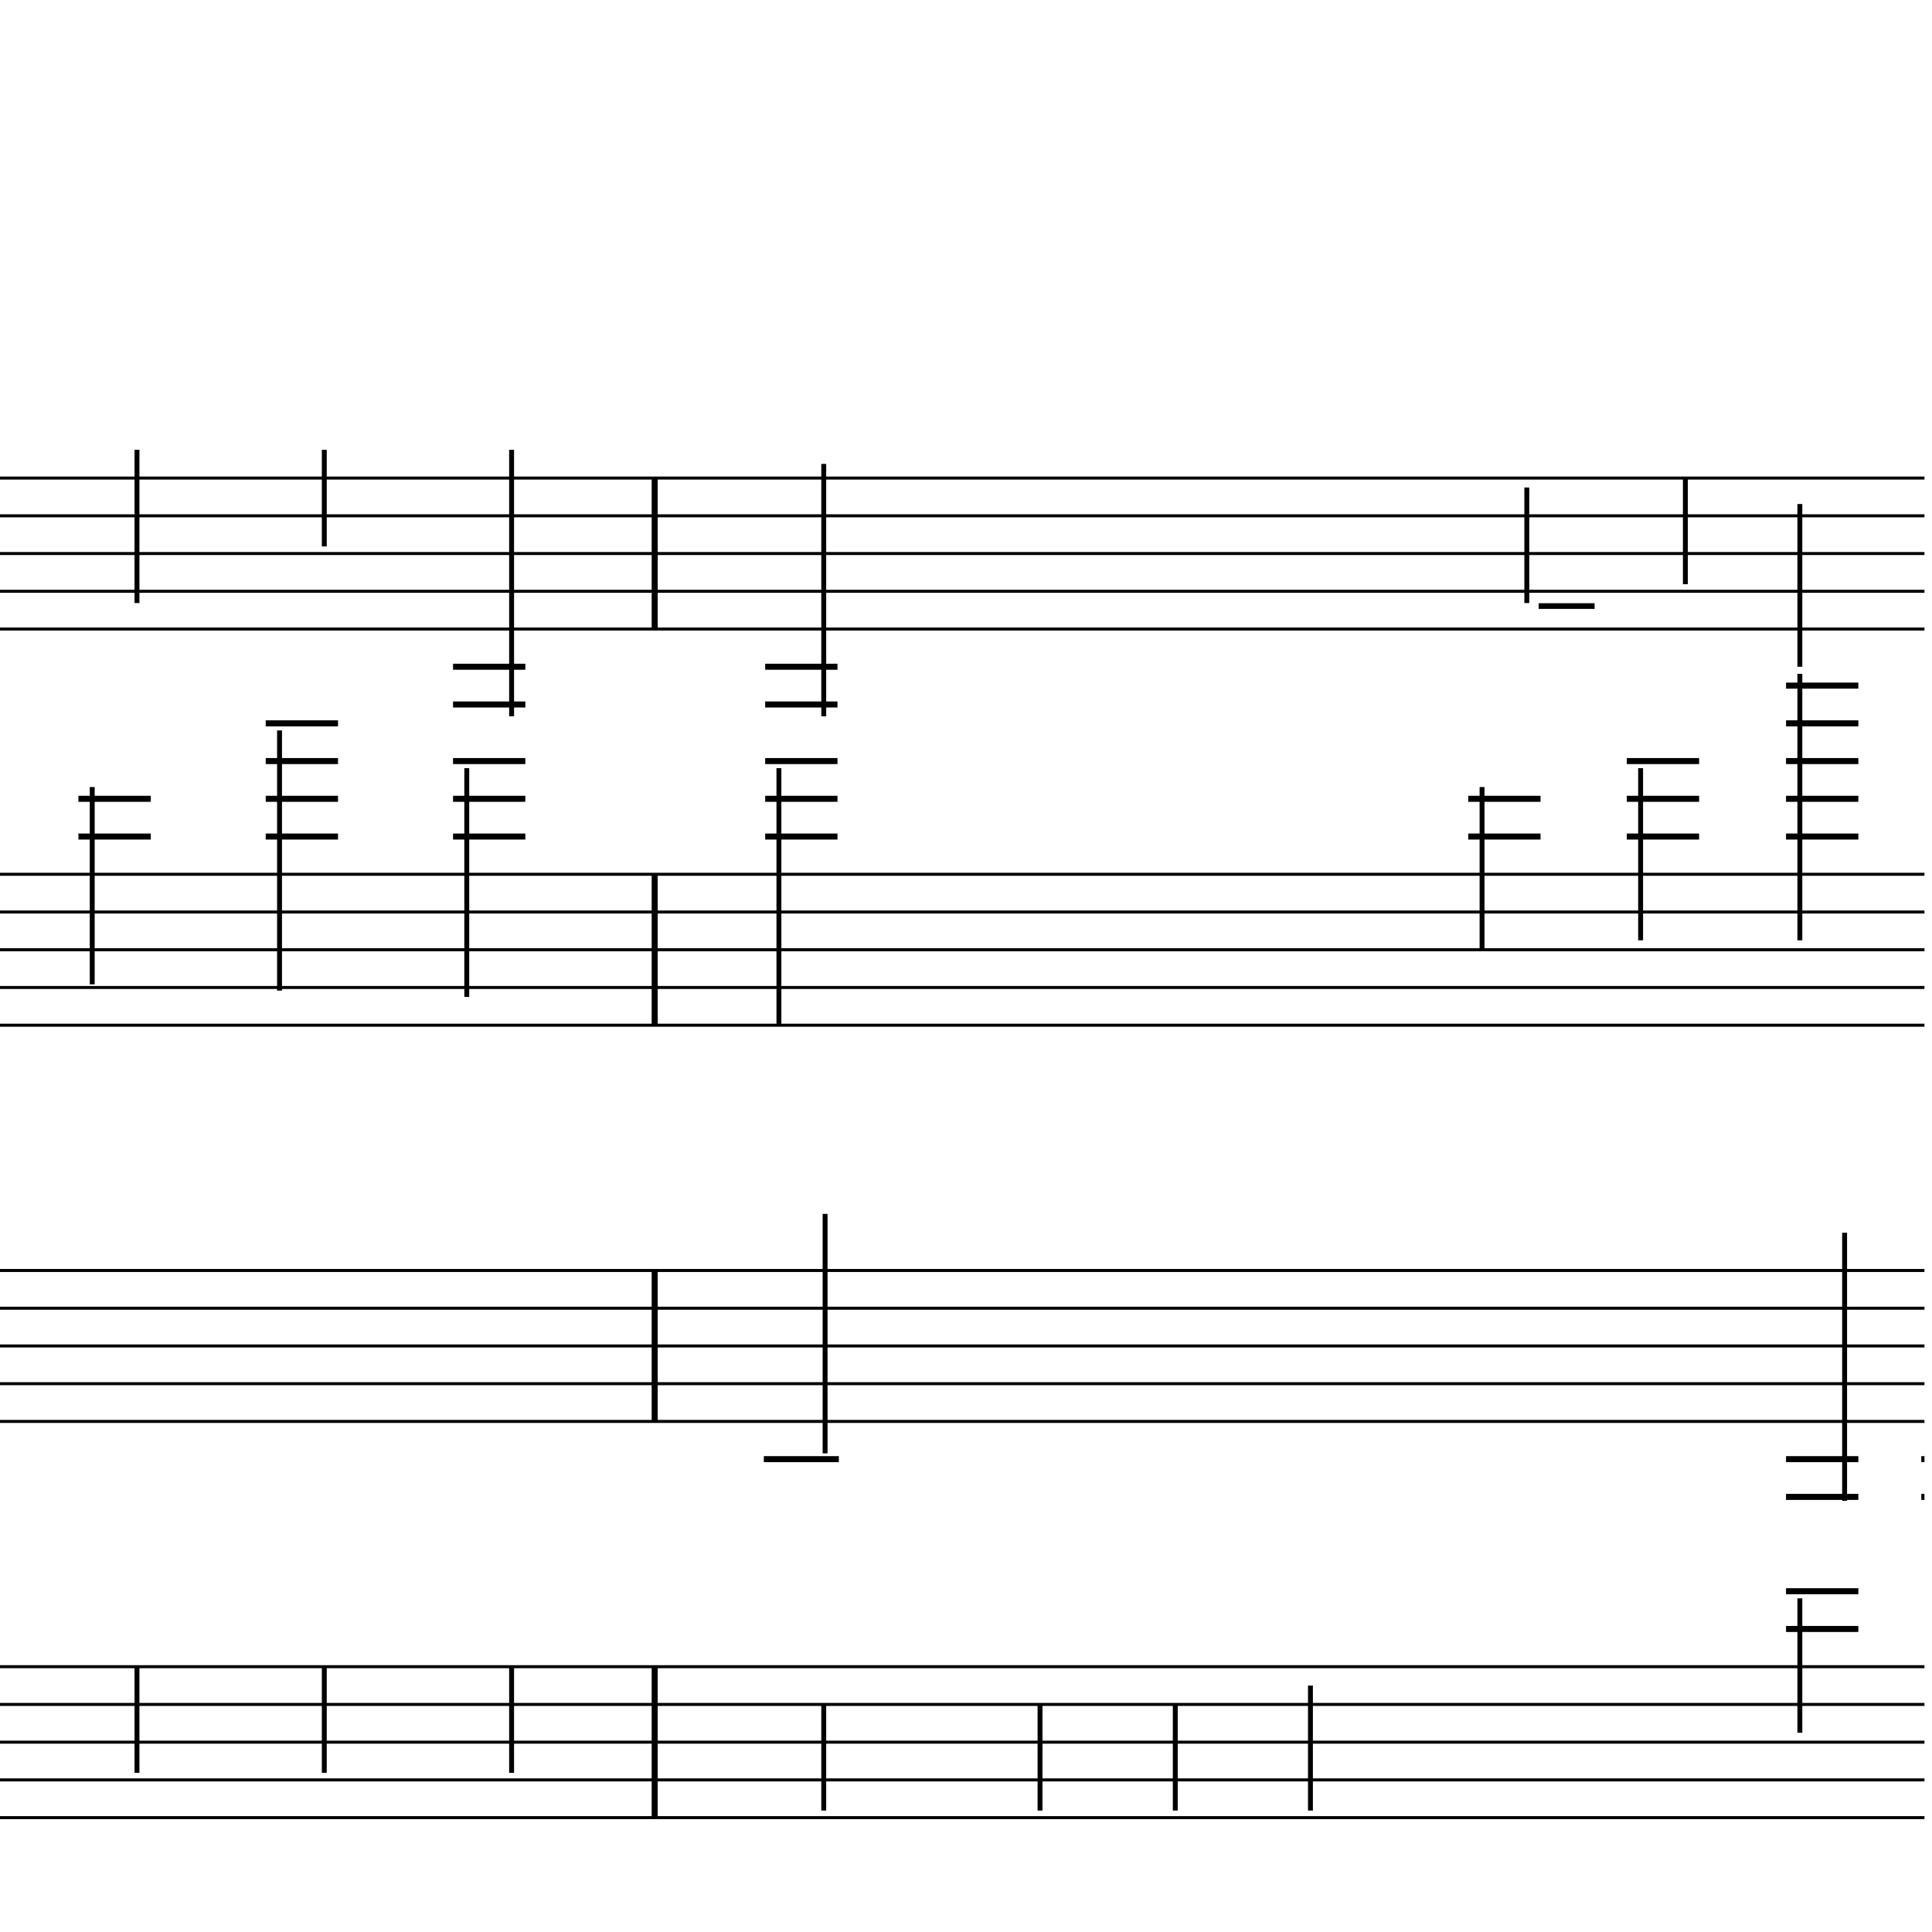 <?xml version="1.0" encoding="UTF-8" standalone="yes"?>
<svg width="256.0px" height="256.0px" xmlns="http://www.w3.org/2000/svg" xmlns:xlink="http://www.w3.org/1999/xlink" version="1.2" baseProfile="tiny">
<polyline points="0.0,63.346 255.0,63.346" fill="none" stroke="#000000" stroke-width="0.40" />
<polyline points="0.0,68.347 255.0,68.347" fill="none" stroke="#000000" stroke-width="0.40" />
<polyline points="0.0,73.347 255.0,73.347" fill="none" stroke="#000000" stroke-width="0.40" />
<polyline points="0.0,78.347 255.0,78.347" fill="none" stroke="#000000" stroke-width="0.40" />
<polyline points="0.0,83.347 255.0,83.347" fill="none" stroke="#000000" stroke-width="0.40" />
<polyline points="0.0,115.846 255.0,115.846" fill="none" stroke="#000000" stroke-width="0.40" />
<polyline points="0.0,120.846 255.0,120.846" fill="none" stroke="#000000" stroke-width="0.40" />
<polyline points="0.0,125.846 255.0,125.846" fill="none" stroke="#000000" stroke-width="0.40" />
<polyline points="0.0,130.846 255.0,130.846" fill="none" stroke="#000000" stroke-width="0.40" />
<polyline points="0.0,135.846 255.0,135.846" fill="none" stroke="#000000" stroke-width="0.40" />
<polyline points="0.0,168.346 255.0,168.346" fill="none" stroke="#000000" stroke-width="0.40" />
<polyline points="0.0,173.346 255.0,173.346" fill="none" stroke="#000000" stroke-width="0.40" />
<polyline points="0.0,178.346 255.0,178.346" fill="none" stroke="#000000" stroke-width="0.40" />
<polyline points="0.0,183.346 255.0,183.346" fill="none" stroke="#000000" stroke-width="0.40" />
<polyline points="0.0,188.346 255.0,188.346" fill="none" stroke="#000000" stroke-width="0.40" />
<polyline points="0.0,220.846 255.0,220.846" fill="none" stroke="#000000" stroke-width="0.40" />
<polyline points="0.0,225.846 255.0,225.846" fill="none" stroke="#000000" stroke-width="0.40" />
<polyline points="0.0,230.846 255.0,230.846" fill="none" stroke="#000000" stroke-width="0.40" />
<polyline points="0.0,235.846 255.0,235.846" fill="none" stroke="#000000" stroke-width="0.40" />
<polyline points="0.0,240.846 255.0,240.846" fill="none" stroke="#000000" stroke-width="0.40" />
<polyline points="86.75,220.846 86.75,240.846" fill="" stroke="#000000" stroke-width="0.80" />
<polyline points="86.75,168.346 86.75,188.346" fill="" stroke="#000000" stroke-width="0.80" />
<polyline points="86.75,115.846 86.75,135.846" fill="" stroke="#000000" stroke-width="0.80" />
<polyline points="86.75,63.346 86.75,83.347" fill="" stroke="#000000" stroke-width="0.80" />
<polyline points="238.49,211.786 238.49,229.596" fill="" stroke="#000000" stroke-width="0.65" />
<polyline points="244.42,198.862 244.42,163.346" fill="" stroke="#000000" stroke-width="0.65" />
<polyline points="238.49,89.285 238.49,124.596" fill="" stroke="#000000" stroke-width="0.65" />
<polyline points="238.49,66.785 238.49,88.347" fill="" stroke="#000000" stroke-width="0.65" />
<polyline points="217.39,101.786 217.39,124.596" fill="" stroke="#000000" stroke-width="0.65" />
<polyline points="223.32,77.407 223.32,63.346" fill="" stroke="#000000" stroke-width="0.65" />
<polyline points="196.38,104.286 196.38,125.846" fill="" stroke="#000000" stroke-width="0.65" />
<polyline points="202.31,79.907 202.31,64.597" fill="" stroke="#000000" stroke-width="0.65" />
<polyline points="173.64,239.907 173.64,223.346" fill="" stroke="#000000" stroke-width="0.65" />
<polyline points="155.73,239.907 155.73,225.846" fill="" stroke="#000000" stroke-width="0.65" />
<polyline points="137.81,239.907 137.81,225.846" fill="" stroke="#000000" stroke-width="0.65" />
<polyline points="109.15,239.907 109.15,225.846" fill="" stroke="#000000" stroke-width="0.65" />
<polyline points="109.33,192.578 109.33,160.846" fill="" stroke="#000000" stroke-width="0.65" />
<polyline points="103.21,101.786 103.21,135.846" fill="" stroke="#000000" stroke-width="0.65" />
<polyline points="109.15,94.907 109.15,61.471" fill="" stroke="#000000" stroke-width="0.65" />
<polyline points="67.79,234.907 67.79,220.846" fill="" stroke="#000000" stroke-width="0.65" />
<polyline points="61.85,101.786 61.85,132.096" fill="" stroke="#000000" stroke-width="0.65" />
<polyline points="67.79,94.907 67.79,59.596" fill="" stroke="#000000" stroke-width="0.65" />
<polyline points="42.97,234.907 42.97,220.846" fill="" stroke="#000000" stroke-width="0.65" />
<polyline points="37.04,96.785 37.04,131.263" fill="" stroke="#000000" stroke-width="0.65" />
<polyline points="42.97,72.407 42.97,59.596" fill="" stroke="#000000" stroke-width="0.65" />
<polyline points="18.15,234.907 18.15,220.846" fill="" stroke="#000000" stroke-width="0.65" />
<polyline points="12.22,104.286 12.22,130.43" fill="" stroke="#000000" stroke-width="0.65" />
<polyline points="18.15,79.907 18.15,59.596" fill="" stroke="#000000" stroke-width="0.65" />
<polyline points="254.58,193.346 255.0,193.346" fill="" stroke="#000000" stroke-width="0.80" />
<polyline points="254.58,198.346 255.0,198.346" fill="" stroke="#000000" stroke-width="0.80" />
<polyline points="236.66,210.846 246.24,210.846" fill="" stroke="#000000" stroke-width="0.80" />
<polyline points="236.66,215.846 246.24,215.846" fill="" stroke="#000000" stroke-width="0.80" />
<polyline points="236.66,193.346 246.24,193.346" fill="" stroke="#000000" stroke-width="0.80" />
<polyline points="236.66,198.346 246.24,198.346" fill="" stroke="#000000" stroke-width="0.80" />
<polyline points="236.66,90.847 246.24,90.847" fill="" stroke="#000000" stroke-width="0.80" />
<polyline points="236.66,95.847 246.24,95.847" fill="" stroke="#000000" stroke-width="0.80" />
<polyline points="236.66,100.846 246.24,100.846" fill="" stroke="#000000" stroke-width="0.80" />
<polyline points="236.66,105.846 246.24,105.846" fill="" stroke="#000000" stroke-width="0.80" />
<polyline points="236.66,110.846 246.24,110.846" fill="" stroke="#000000" stroke-width="0.80" />
<polyline points="215.56,100.846 225.14,100.846" fill="" stroke="#000000" stroke-width="0.80" />
<polyline points="215.56,105.846 225.14,105.846" fill="" stroke="#000000" stroke-width="0.80" />
<polyline points="215.56,110.846 225.14,110.846" fill="" stroke="#000000" stroke-width="0.80" />
<polyline points="194.55,105.846 204.13,105.846" fill="" stroke="#000000" stroke-width="0.80" />
<polyline points="194.55,110.846 204.13,110.846" fill="" stroke="#000000" stroke-width="0.80" />
<polyline points="101.21,193.346 111.15,193.346" fill="" stroke="#000000" stroke-width="0.80" />
<polyline points="101.39,100.846 110.97,100.846" fill="" stroke="#000000" stroke-width="0.80" />
<polyline points="101.39,105.846 110.97,105.846" fill="" stroke="#000000" stroke-width="0.80" />
<polyline points="101.39,110.846 110.97,110.846" fill="" stroke="#000000" stroke-width="0.80" />
<polyline points="101.39,88.347 110.97,88.347" fill="" stroke="#000000" stroke-width="0.80" />
<polyline points="101.39,93.347 110.97,93.347" fill="" stroke="#000000" stroke-width="0.80" />
<polyline points="60.03,100.846 69.61,100.846" fill="" stroke="#000000" stroke-width="0.80" />
<polyline points="60.03,105.846 69.61,105.846" fill="" stroke="#000000" stroke-width="0.80" />
<polyline points="60.03,110.846 69.61,110.846" fill="" stroke="#000000" stroke-width="0.80" />
<polyline points="60.03,88.347 69.61,88.347" fill="" stroke="#000000" stroke-width="0.80" />
<polyline points="60.03,93.347 69.61,93.347" fill="" stroke="#000000" stroke-width="0.80" />
<polyline points="35.21,95.847 44.79,95.847" fill="" stroke="#000000" stroke-width="0.80" />
<polyline points="35.21,100.846 44.79,100.846" fill="" stroke="#000000" stroke-width="0.80" />
<polyline points="35.21,105.846 44.79,105.846" fill="" stroke="#000000" stroke-width="0.80" />
<polyline points="35.21,110.846 44.79,110.846" fill="" stroke="#000000" stroke-width="0.80" />
<polyline points="10.39,105.846 19.98,105.846" fill="" stroke="#000000" stroke-width="0.80" />
<polyline points="10.39,110.846 19.98,110.846" fill="" stroke="#000000" stroke-width="0.80" />
<polyline points="203.88,80.306 211.29,80.306" fill="none" stroke="#000000" stroke-width="0.75" />
</svg>
